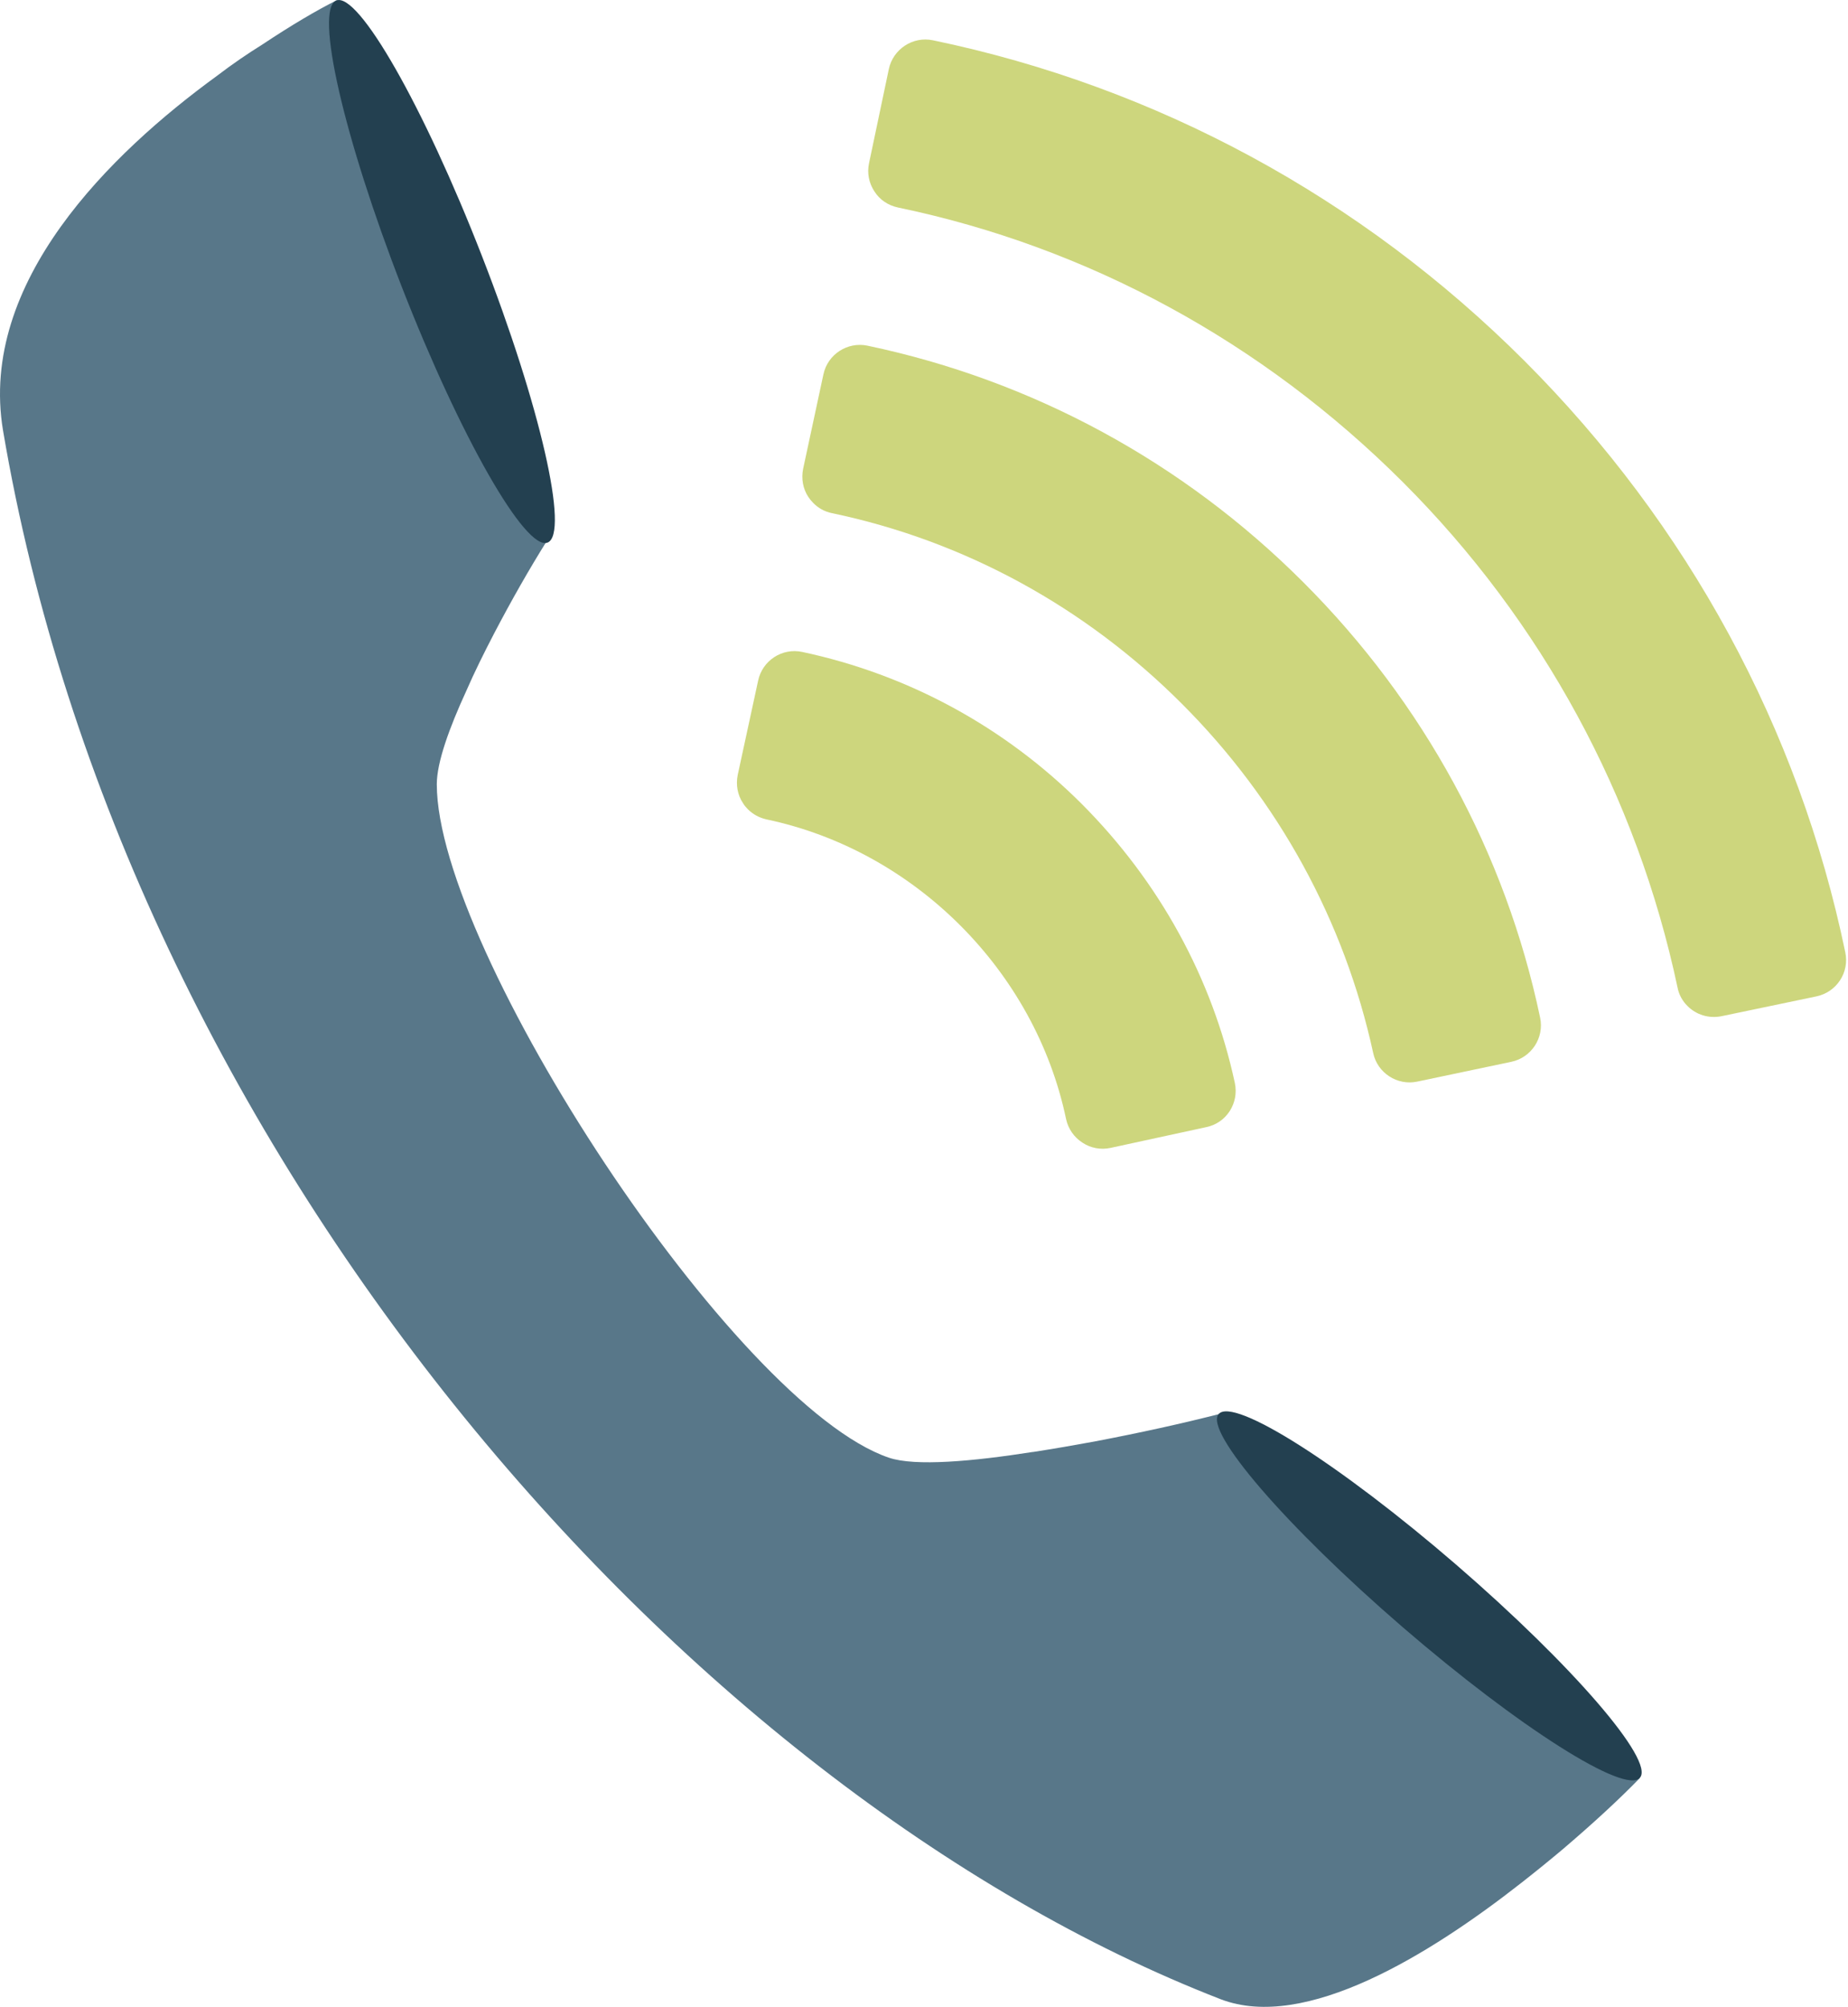 <svg width="152" height="165" viewBox="0 0 152 165" fill="none" xmlns="http://www.w3.org/2000/svg">
<path d="M151.777 78.3C147.967 59.93 138.837 43.12 125.387 29.67C111.947 16.24 95.127 7.13 76.727 3.31C75.077 2.97 73.457 4.04 73.107 5.68L71.477 13.43C71.307 14.22 71.467 15.05 71.917 15.73C72.357 16.43 73.057 16.89 73.857 17.06C89.497 20.31 103.857 28.12 115.407 39.66C126.827 51.08 134.637 65.45 137.977 81.18C138.087 81.78 138.397 82.32 138.797 82.71C139.507 83.43 140.547 83.76 141.597 83.55L149.407 81.92C151.067 81.57 152.127 79.95 151.777 78.3Z" fill="#CDD67D"/>
<path d="M101.567 89.04C99.707 80.41 95.347 72.48 88.967 66.09C82.627 59.76 74.687 55.45 65.977 53.6C64.327 53.25 62.707 54.31 62.357 55.96L60.677 63.72C60.517 64.52 60.657 65.36 61.117 66.04C61.227 66.22 61.357 66.38 61.517 66.54C61.927 66.95 62.457 67.24 63.047 67.37C75.227 69.93 85.137 79.83 87.687 92.01C87.857 92.8 88.337 93.5 89.037 93.95C89.717 94.4 90.537 94.55 91.337 94.38L99.217 92.67C100.017 92.51 100.707 92.03 101.147 91.35C101.587 90.66 101.737 89.84 101.567 89.04Z" fill="#CDD67D"/>
<path d="M126.677 83.67C123.837 70.15 117.097 57.76 107.187 47.86C97.317 37.99 84.927 31.27 71.347 28.42C69.707 28.08 68.077 29.13 67.727 30.78L66.057 38.55C65.897 39.35 66.037 40.18 66.487 40.86C66.607 41.04 66.747 41.21 66.897 41.36C67.307 41.78 67.837 42.07 68.427 42.19C79.287 44.46 89.237 49.88 97.207 57.86C105.137 65.78 110.587 75.73 112.947 86.58C113.297 88.22 114.927 89.27 116.557 88.93L124.307 87.3C125.967 86.95 127.027 85.32 126.677 83.67Z" fill="#CDD67D"/>
<path d="M134.877 146.19C133.207 147.91 131.107 149.85 128.587 152C127.507 152.91 126.337 153.86 125.137 154.8C117.597 160.71 107.337 167.04 100.397 164.37C55.877 147.09 10.237 94.38 0.247 35.38C-1.783 23.19 9.117 12.59 17.827 6.25C19.117 5.26 20.407 4.39 21.577 3.66C23.957 2.08 26.017 0.86 27.737 0L44.977 44.48C43.537 46.78 42.087 49.32 40.627 52.11C39.847 53.61 39.027 55.25 38.337 56.84C36.967 59.82 35.927 62.67 35.927 64.48C35.927 78.09 60.397 115.54 73.117 119.85C75.277 120.58 80.017 120.15 84.927 119.38H84.967C86.647 119.12 88.377 118.82 90.007 118.52C93.777 117.8 97.237 117.04 100.397 116.23L134.877 146.19Z" fill="#587789"/>
<path d="M39.637 21.04C44.437 33.35 46.847 43.9 45.037 44.61C43.227 45.32 37.857 35.92 33.057 23.61C28.267 11.3 25.847 0.75 27.667 0.04C29.477 -0.67 34.847 8.74 39.637 21.04Z" fill="#234050"/>
<path d="M115.357 133.77C105.787 125.51 99.017 117.66 100.237 116.26C101.457 114.84 110.207 120.39 119.767 128.64C129.337 136.91 136.107 144.75 134.887 146.16C133.677 147.57 124.927 142.02 115.357 133.77Z" fill="#234050"/>
</svg>
